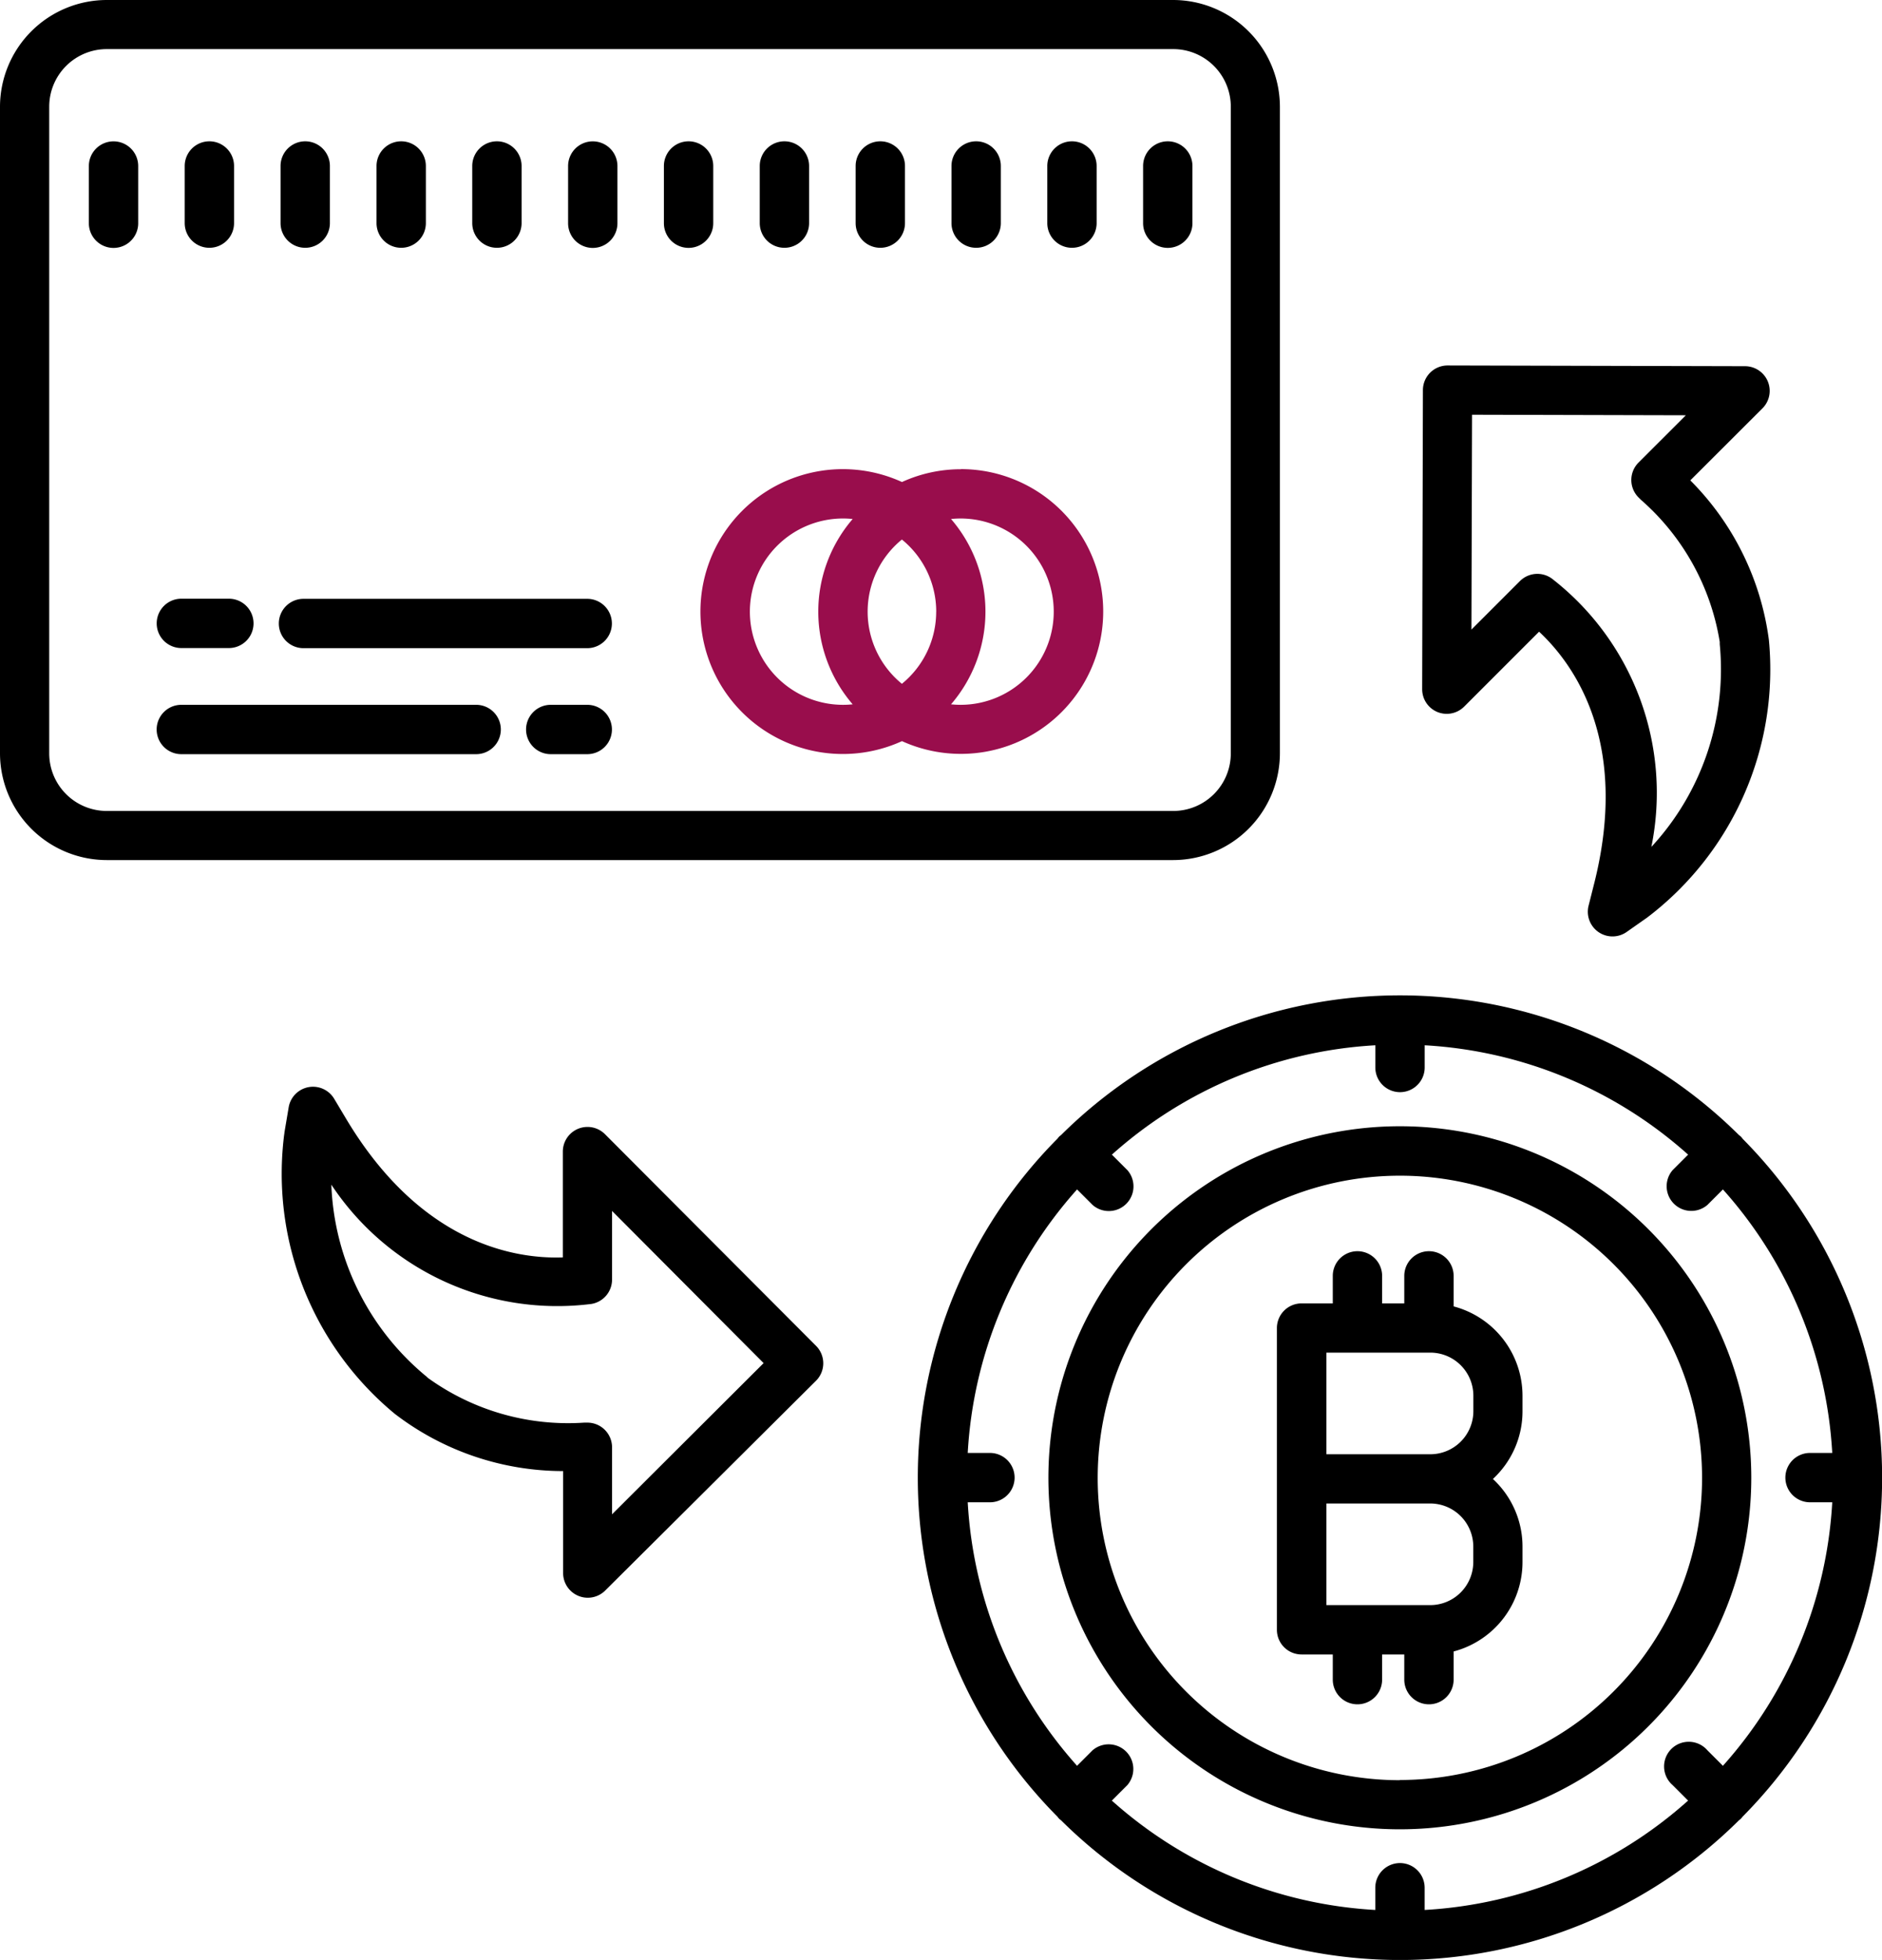 <svg id="forex" xmlns="http://www.w3.org/2000/svg" width="45.77" height="47.655" viewBox="0 0 45.77 47.655">
  <path id="Path_4334" data-name="Path 4334" d="M76.813,265.96a.6.6,0,0,0-1.023.422v2.576c-1.15.04-3.436-.32-5.257-3.348l-.308-.516a.6.6,0,0,0-1.1.2l-.1.593a.612.612,0,0,0-.009.1.442.442,0,0,1,.005-.075,7.571,7.571,0,0,0,2.682,6.849,6.725,6.725,0,0,0,4.094,1.392v2.483a.6.6,0,0,0,1.021.424l5.131-5.105a.6.6,0,0,0,0-.846Zm.174,9.244v-1.629a.6.6,0,0,0-.6-.6h-.078a5.824,5.824,0,0,1-3.8-1.087c-.013-.013-.027-.026-.041-.038a6.354,6.354,0,0,1-2.308-4.661,6.59,6.59,0,0,0,6.327,2.9.6.6,0,0,0,.5-.591v-1.67l3.686,3.7Zm0,0" transform="translate(-62.102 -238.385)"/>
  <path id="Path_4335" data-name="Path 4335" d="M347.38,97.485a.6.6,0,0,0,.653-.13l1.822-1.822c.841.784,2.2,2.656,1.35,6.084l-.147.583a.6.6,0,0,0,.924.636l.493-.346a.592.592,0,0,0,.08-.067.432.432,0,0,1-.057.05,7.572,7.572,0,0,0,2.946-6.74,6.728,6.728,0,0,0-1.911-3.879L355.29,90.1a.6.6,0,0,0-.422-1.022l-7.238-.018h0a.6.6,0,0,0-.6.6l-.018,7.274A.6.6,0,0,0,347.38,97.485Zm.845-7.227,5.2.013-1.152,1.151a.6.6,0,0,0,0,.846l.055.055a5.819,5.819,0,0,1,1.921,3.459q0,.028,0,.056a6.353,6.353,0,0,1-1.663,4.928,6.592,6.592,0,0,0-2.422-6.526.6.6,0,0,0-.774.062l-1.18,1.18Zm0,0" transform="translate(-312.425 -80.174)"/>
  <path id="Path_4336" data-name="Path 4336" d="M31.459,18.318V2.594A2.6,2.6,0,0,0,28.865,0H2.926A2.6,2.6,0,0,0,.332,2.594V18.318a2.6,2.6,0,0,0,2.594,2.594H28.865A2.6,2.6,0,0,0,31.459,18.318Zm-29.93,0V2.594a1.4,1.4,0,0,1,1.4-1.4H28.865a1.4,1.4,0,0,1,1.4,1.4V18.318a1.4,1.4,0,0,1-1.4,1.4H2.926A1.4,1.4,0,0,1,1.529,18.318Zm0,0" transform="translate(-0.332)"/>
  <path id="Path_4337" data-name="Path 4337" d="M177.447,114.351a3.439,3.439,0,0,0-1.432.311,3.463,3.463,0,1,0,0,6.3,3.462,3.462,0,1,0,1.432-6.614Zm-.6,3.463a2.262,2.262,0,0,1-.834,1.754,2.263,2.263,0,0,1,0-3.508A2.263,2.263,0,0,1,176.848,117.814Zm-4.531,0a2.265,2.265,0,0,1,2.5-2.253,3.452,3.452,0,0,0,0,4.506,2.265,2.265,0,0,1-2.5-2.253Zm5.13,2.265a2.314,2.314,0,0,1-.238-.012,3.451,3.451,0,0,0,0-4.506,2.265,2.265,0,1,1,.238,4.518Zm0,0" transform="translate(-154.079 -102.942)" fill="#990d4c"/>
  <path id="Path_4338" data-name="Path 4338" d="M130.065,171.77h-.888a.6.6,0,1,0,0,1.2h.888a.6.6,0,1,0,0-1.2Zm0,0" transform="translate(-115.783 -154.633)"/>
  <path id="Path_4339" data-name="Path 4339" d="M46.307,171.77h-7.17a.6.6,0,0,0,0,1.2h7.17a.6.6,0,0,0,0-1.2Zm0,0" transform="translate(-34.727 -154.633)"/>
  <path id="Path_4340" data-name="Path 4340" d="M75.794,145.934h-6.9a.6.6,0,1,0,0,1.2h6.9a.6.6,0,1,0,0-1.2Zm0,0" transform="translate(-61.513 -131.374)"/>
  <path id="Path_4341" data-name="Path 4341" d="M39.138,147.131h1.155a.6.6,0,1,0,0-1.2H39.138a.6.6,0,1,0,0,1.2Zm0,0" transform="translate(-34.727 -131.374)"/>
  <path id="Path_4342" data-name="Path 4342" d="M22.606,34.453a.6.6,0,0,0-.6.6v1.391a.6.6,0,0,0,1.2,0V35.052A.6.6,0,0,0,22.606,34.453Zm0,0" transform="translate(-19.845 -31.016)"/>
  <path id="Path_4343" data-name="Path 4343" d="M45.97,37.041a.6.6,0,0,0,.6-.6V35.052a.6.6,0,0,0-1.2,0v1.391A.6.6,0,0,0,45.97,37.041Zm0,0" transform="translate(-40.878 -31.016)"/>
  <path id="Path_4344" data-name="Path 4344" d="M69.333,37.041a.6.6,0,0,0,.6-.6V35.052a.6.6,0,0,0-1.2,0v1.391A.6.6,0,0,0,69.333,37.041Zm0,0" transform="translate(-61.91 -31.016)"/>
  <path id="Path_4345" data-name="Path 4345" d="M116.06,37.041a.6.6,0,0,0,.6-.6V35.052a.6.6,0,0,0-1.2,0v1.391A.6.6,0,0,0,116.06,37.041Zm0,0" transform="translate(-103.975 -31.016)"/>
  <path id="Path_4346" data-name="Path 4346" d="M139.423,34.453a.6.6,0,0,0-.6.6v1.391a.6.6,0,0,0,1.2,0V35.052A.6.6,0,0,0,139.423,34.453Zm0,0" transform="translate(-125.007 -31.016)"/>
  <path id="Path_4347" data-name="Path 4347" d="M163.389,36.443V35.052a.6.6,0,0,0-1.2,0v1.391a.6.6,0,0,0,1.2,0Zm0,0" transform="translate(-146.043 -31.016)"/>
  <path id="Path_4348" data-name="Path 4348" d="M209.517,37.041a.6.6,0,0,0,.6-.6V35.052a.6.6,0,0,0-1.2,0v1.391A.6.6,0,0,0,209.517,37.041Zm0,0" transform="translate(-188.108 -31.016)"/>
  <path id="Path_4349" data-name="Path 4349" d="M256.243,37.041a.6.6,0,0,0,.6-.6V35.052a.6.6,0,1,0-1.2,0v1.391A.6.6,0,0,0,256.243,37.041Zm0,0" transform="translate(-230.173 -31.016)"/>
  <path id="Path_4350" data-name="Path 4350" d="M280.205,36.443V35.052a.6.6,0,0,0-1.2,0v1.391a.6.6,0,0,0,1.2,0Zm0,0" transform="translate(-251.205 -31.016)"/>
  <path id="Path_4351" data-name="Path 4351" d="M92.7,37.041a.6.6,0,0,0,.6-.6V35.052a.6.6,0,0,0-1.2,0v1.391A.6.6,0,0,0,92.7,37.041Zm0,0" transform="translate(-82.943 -31.016)"/>
  <path id="Path_4352" data-name="Path 4352" d="M186.153,37.041a.6.6,0,0,0,.6-.6V35.052a.6.6,0,0,0-1.2,0v1.391A.6.6,0,0,0,186.153,37.041Zm0,0" transform="translate(-167.076 -31.016)"/>
  <path id="Path_4353" data-name="Path 4353" d="M232.88,37.041a.6.6,0,0,0,.6-.6V35.052a.6.6,0,0,0-1.2,0v1.391A.6.6,0,0,0,232.88,37.041Zm0,0" transform="translate(-209.14 -31.016)"/>
  <path id="Path_4354" data-name="Path 4354" d="M264.453,274.473A8.547,8.547,0,1,0,273,283.019,8.546,8.546,0,0,0,264.453,274.473Zm0,15.9a7.349,7.349,0,1,1,7.35-7.35A7.349,7.349,0,0,1,264.453,290.368Zm0,0" transform="translate(-230.409 -247.089)"/>
  <path id="Path_4355" data-name="Path 4355" d="M244.1,246.084a.314.314,0,0,0-.088-.088,11.7,11.7,0,0,0-16.486,0,.581.581,0,0,0-.048.039.57.57,0,0,0-.039.048,11.7,11.7,0,0,0,0,16.487.508.508,0,0,0,.039.048.521.521,0,0,0,.048.039,11.7,11.7,0,0,0,16.486,0,.318.318,0,0,0,.087-.087,11.705,11.705,0,0,0,0-16.486Zm1.641,8.841h.54a10.485,10.485,0,0,1-2.659,6.407l-.378-.378a.6.6,0,1,0-.847.846l.378.378a10.484,10.484,0,0,1-6.407,2.659v-.54a.6.6,0,1,0-1.2,0v.54a10.483,10.483,0,0,1-6.407-2.659l.378-.378a.6.6,0,0,0-.846-.846l-.378.378a10.487,10.487,0,0,1-2.659-6.407h.54a.6.6,0,1,0,0-1.2h-.54a10.485,10.485,0,0,1,2.659-6.407l.378.378a.6.6,0,0,0,.847-.846l-.378-.378a10.484,10.484,0,0,1,6.407-2.659v.54a.6.6,0,1,0,1.2,0v-.54a10.485,10.485,0,0,1,6.407,2.659l-.378.378a.6.6,0,0,0,.846.846l.378-.378a10.489,10.489,0,0,1,2.659,6.407h-.54a.6.6,0,1,0,0,1.2Zm0,0" transform="translate(-201.721 -218.398)"/>
  <path id="Path_4356" data-name="Path 4356" d="M315.966,306.29v-.742a.6.6,0,0,0-1.2,0v.669h-.539v-.669a.6.6,0,0,0-1.2,0v.669h-.759a.6.6,0,0,0-.6.6v7.336a.6.6,0,0,0,.6.6h.759v.612a.6.6,0,1,0,1.2,0v-.612h.539v.612a.6.6,0,1,0,1.2,0v-.685a2.248,2.248,0,0,0,1.675-2.17v-.379a2.237,2.237,0,0,0-.72-1.645,2.237,2.237,0,0,0,.72-1.645v-.379A2.247,2.247,0,0,0,315.966,306.29Zm.478,5.838v.379a1.048,1.048,0,0,1-1.046,1.046h-2.526v-2.471H315.4A1.048,1.048,0,0,1,316.444,312.128Zm-3.572-2.243v-2.471H315.4a1.048,1.048,0,0,1,1.046,1.046v.379a1.048,1.048,0,0,1-1.046,1.046Zm0,0" transform="translate(-280.614 -274.526)"/>
</svg>
